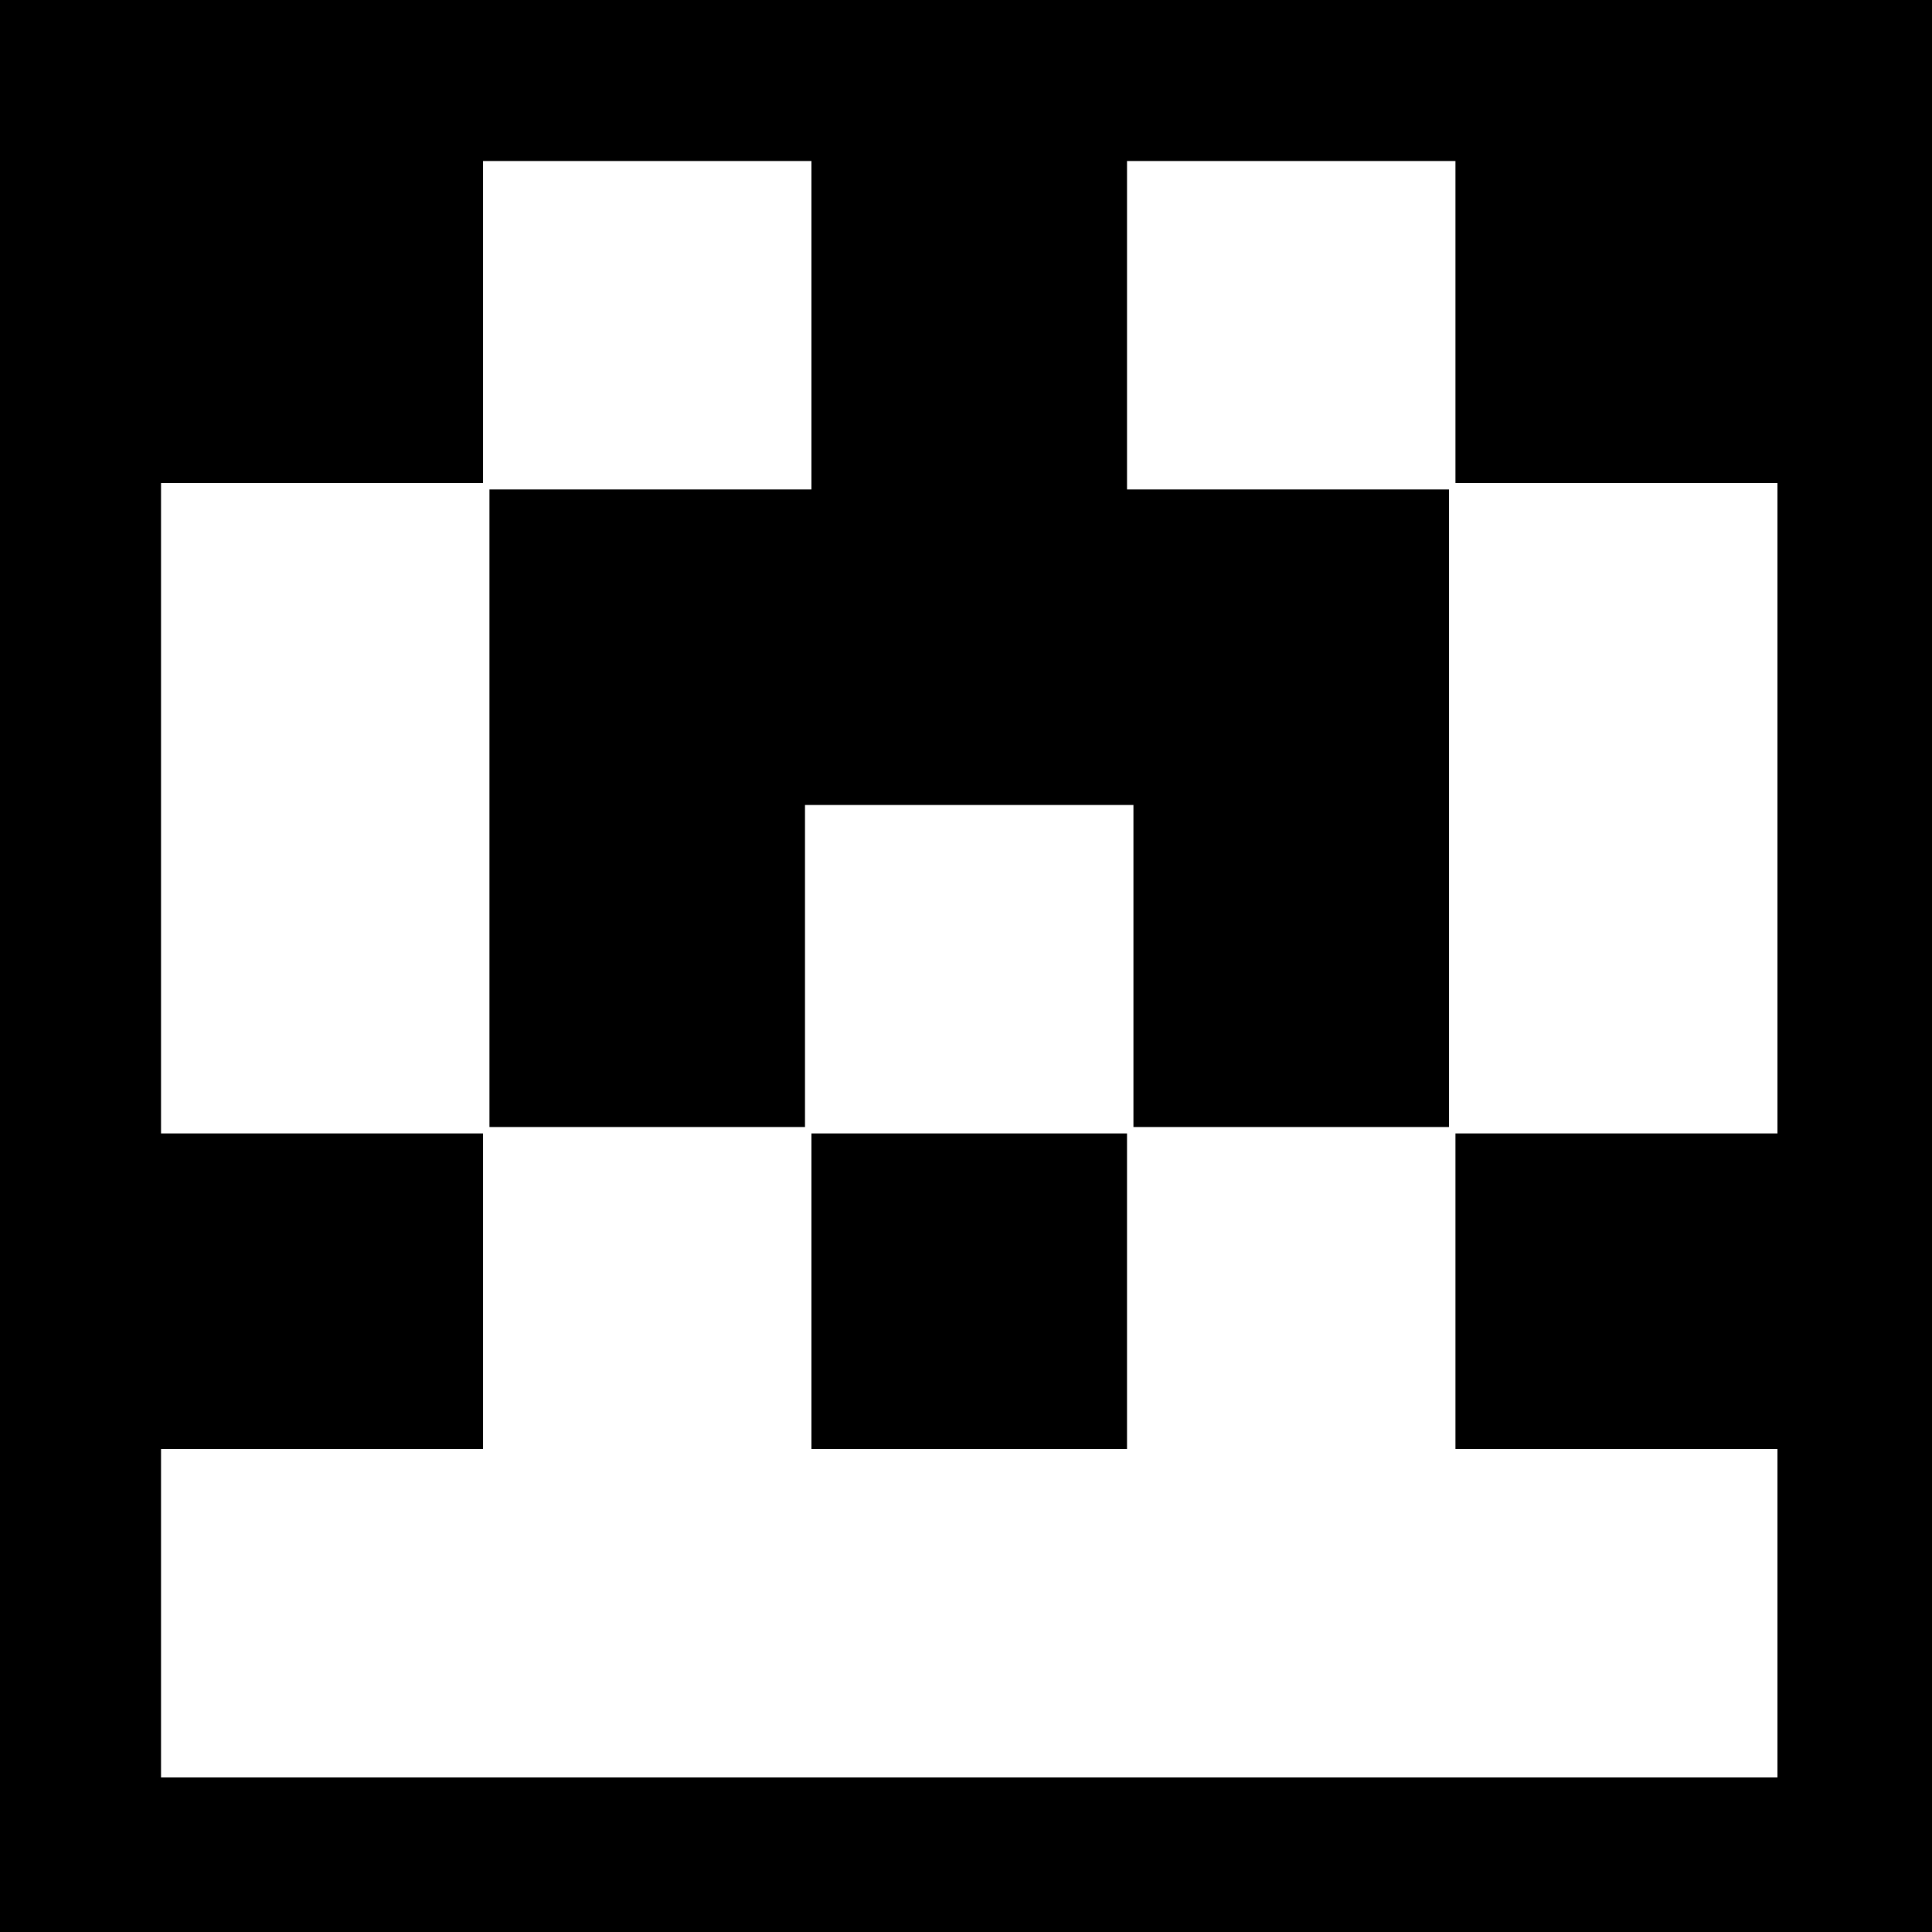 <?xml version="1.0" standalone="no"?>
<!DOCTYPE svg PUBLIC "-//W3C//DTD SVG 20010904//EN"
 "http://www.w3.org/TR/2001/REC-SVG-20010904/DTD/svg10.dtd">
<svg version="1.0" xmlns="http://www.w3.org/2000/svg"
 width="300pt" height="300pt" viewBox="0 0 300 300"
 preserveAspectRatio="xMidYMid meet">
<g transform="translate(0,300) scale(0.1,-0.1)"
fill="#000000" stroke="none">
<path d="M0 1500 l0 -1500 1500 0 1500 0 0 1500 0 1500 -1500 0 -1500 0 0
-1500z m1260 995 l0 -255 -250 0 -250 0 0 -495 0 -495 245 0 245 0 0 250 0
250 255 0 255 0 0 -250 0 -250 245 0 245 0 0 495 0 495 -250 0 -250 0 0 255 0
255 255 0 255 0 0 -250 0 -250 250 0 250 0 0 -505 0 -505 -250 0 -250 0 0
-245 0 -245 250 0 250 0 0 -255 0 -255 -1255 0 -1255 0 0 255 0 255 250 0 250
0 0 245 0 245 -250 0 -250 0 0 505 0 505 250 0 250 0 0 250 0 250 255 0 255 0
0 -255z"/>
<path d="M1260 995 l0 -245 245 0 245 0 0 245 0 245 -245 0 -245 0 0 -245z"/>
</g>
</svg>
